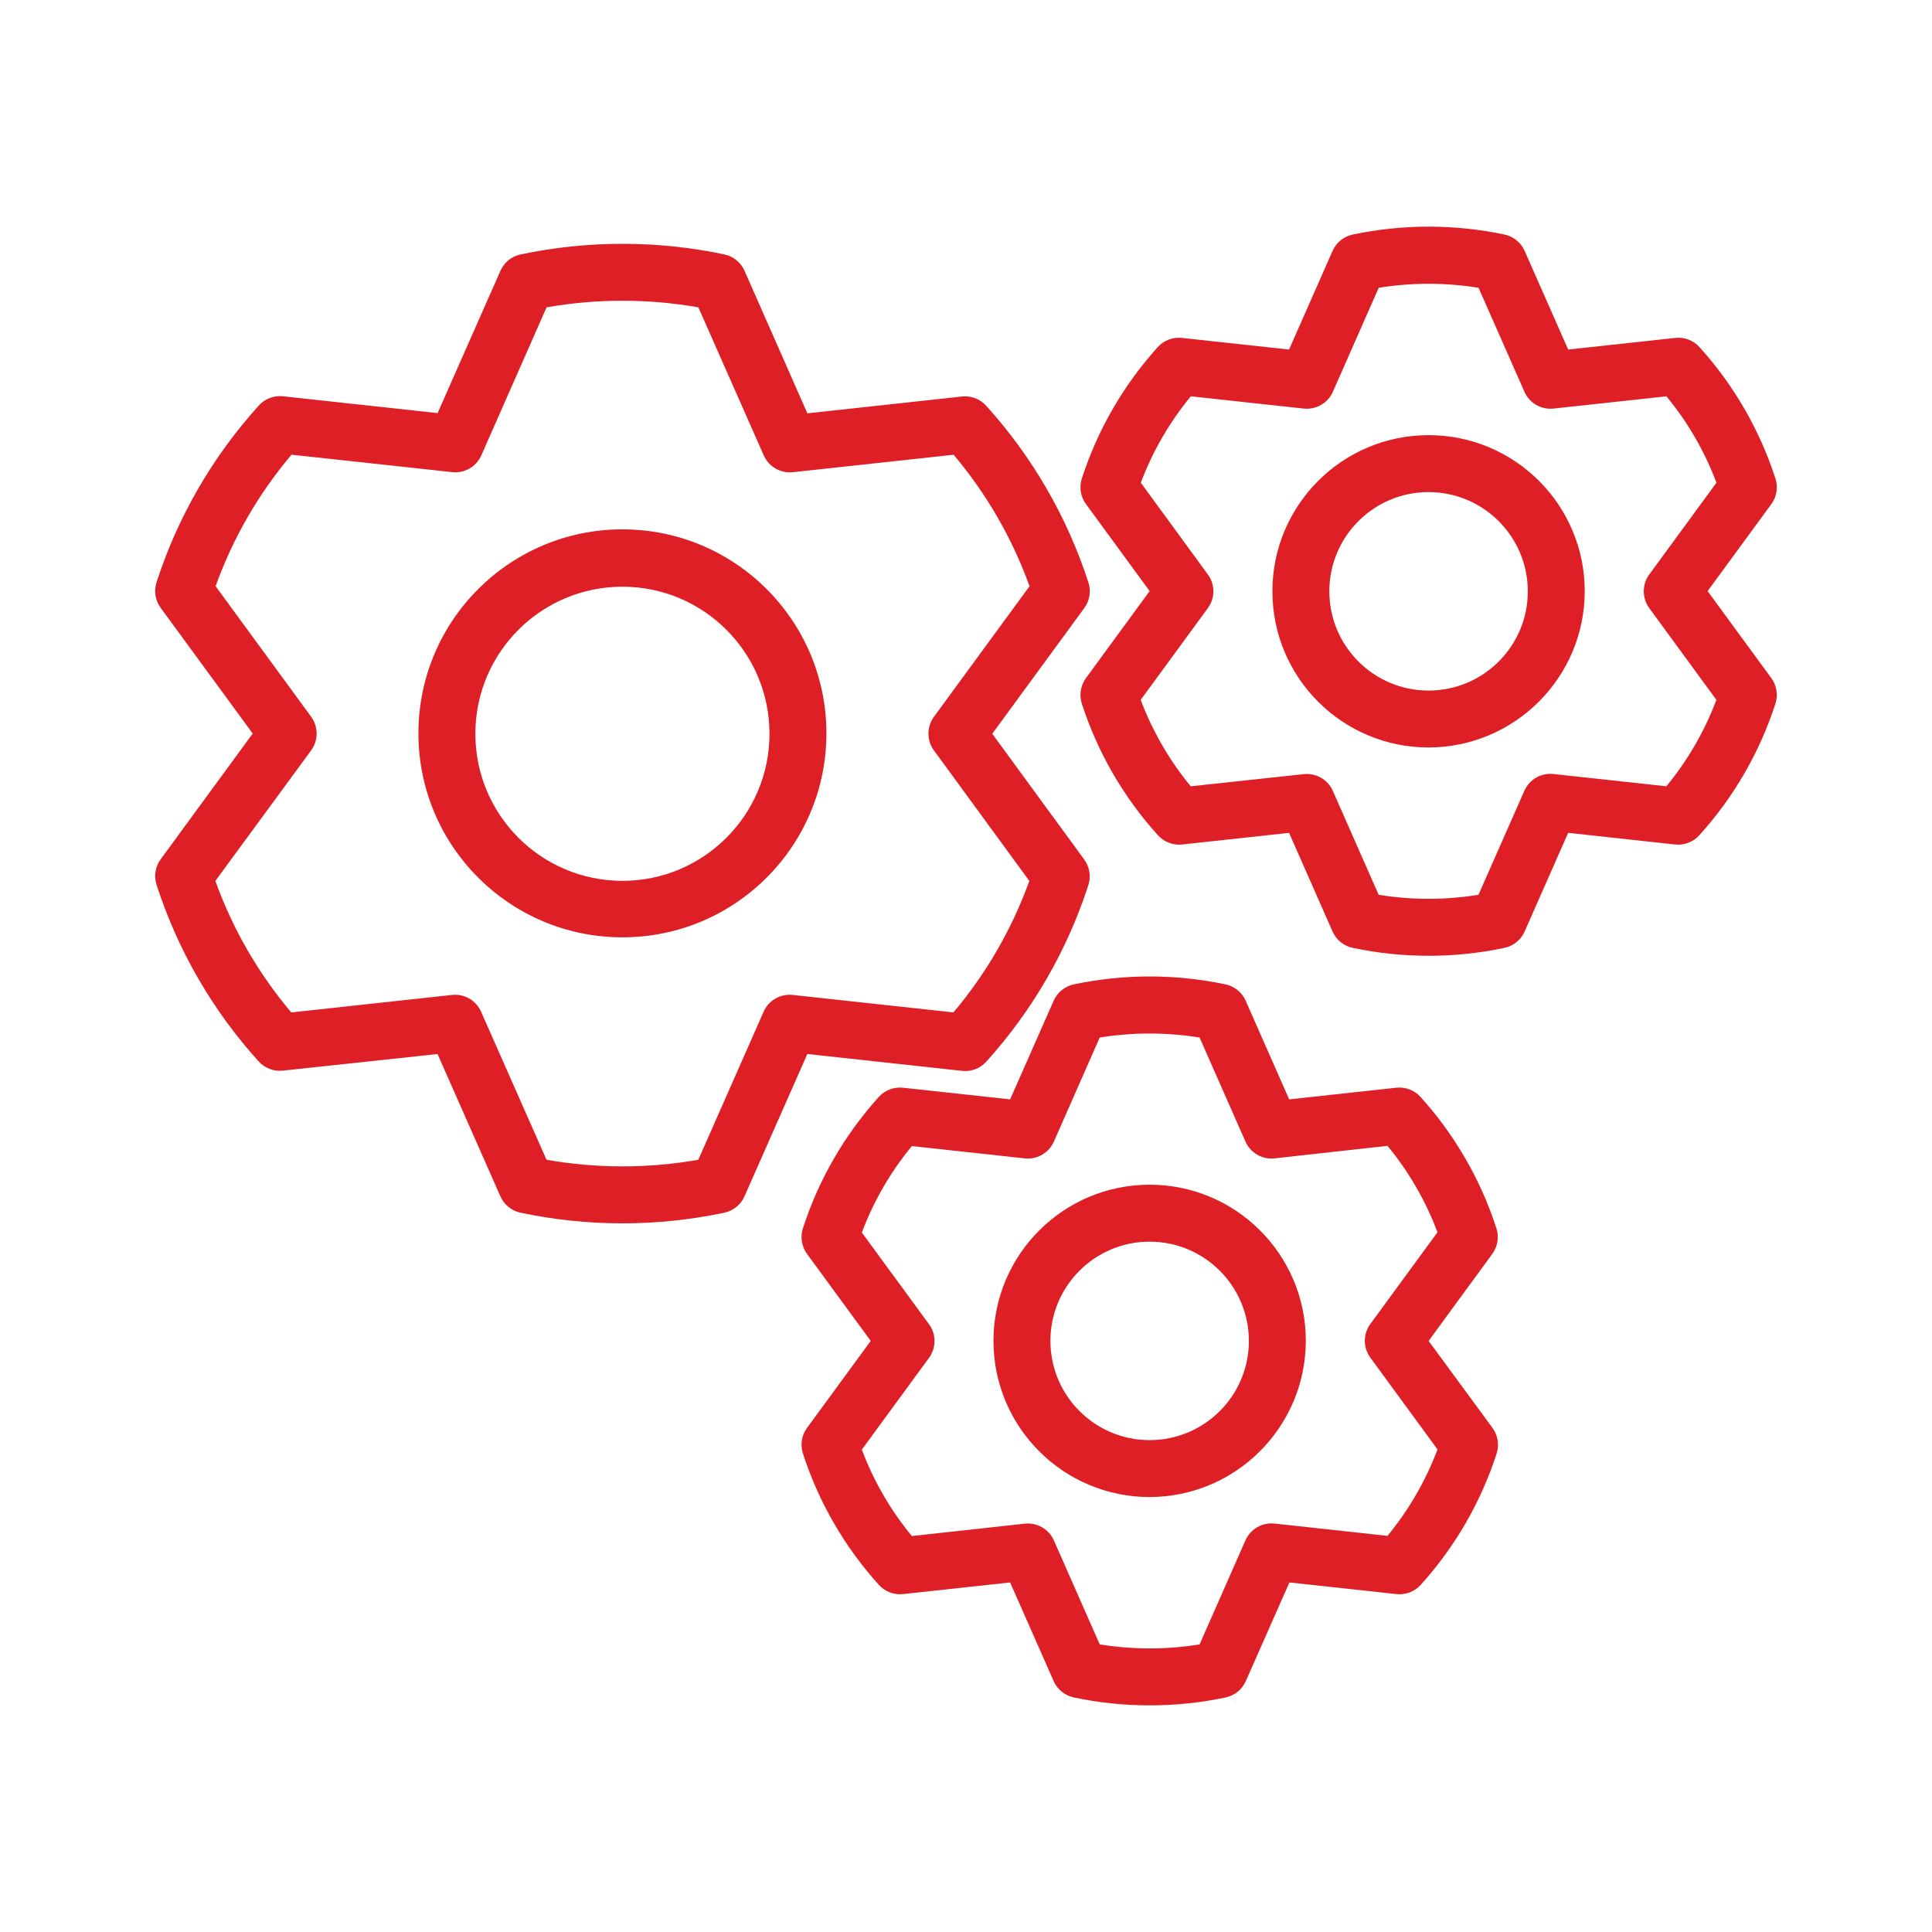 <?xml version="1.0" encoding="utf-8"?>
<!-- Generator: Adobe Illustrator 15.0.0, SVG Export Plug-In  -->
<!DOCTYPE svg PUBLIC "-//W3C//DTD SVG 1.1//EN" "http://www.w3.org/Graphics/SVG/1.1/DTD/svg11.dtd">
<svg version="1.1"
	 xmlns="http://www.w3.org/2000/svg" xmlns:xlink="http://www.w3.org/1999/xlink" xmlns:a="http://ns.adobe.com/AdobeSVGViewerExtensions/3.0/"
	 x="0px" y="0px" width="50px" height="50px" viewBox="-10.281 -15.014 128 128" enable-background="new -10.281 -15.014 128 128"
	 xml:space="preserve">
<defs>
</defs>
<path fill="#DE1F26" d="M30.956,66.036c-2.269,0-4.531-0.236-6.751-0.704c-0.592-0.126-1.088-0.53-1.333-1.084l-4.165-9.43
	L8.456,55.918c-0.602,0.064-1.198-0.164-1.603-0.613c-3.055-3.376-5.359-7.362-6.761-11.695c-0.187-0.575-0.086-1.205,0.27-1.693
	l6.101-8.332l-6.101-8.329c-0.357-0.489-0.458-1.121-0.27-1.697c1.402-4.331,3.707-8.315,6.761-11.691
	c0.401-0.456,0.998-0.689,1.603-0.629l10.255,1.116l4.164-9.429c0.245-0.555,0.742-0.958,1.336-1.084
	c4.451-0.937,9.048-0.937,13.499,0c0.593,0.125,1.091,0.529,1.335,1.084l4.165,9.444l10.252-1.116
	c0.605-0.062,1.204,0.172,1.606,0.628c3.053,3.377,5.356,7.362,6.76,11.692c0.187,0.577,0.086,1.208-0.272,1.697L55.458,33.6
	l6.094,8.332c0.357,0.489,0.459,1.119,0.273,1.694c-1.403,4.332-3.706,8.317-6.76,11.694c-0.406,0.451-1.003,0.68-1.606,0.613
	l-10.252-1.116l-4.164,9.43c-0.245,0.555-0.742,0.959-1.336,1.084C35.487,65.799,33.225,66.037,30.956,66.036z M25.927,61.824
	c3.327,0.584,6.73,0.584,10.057,0l4.325-9.806c0.331-0.753,1.112-1.205,1.929-1.115l10.648,1.159
	c2.179-2.583,3.881-5.533,5.029-8.712l-6.32-8.646c-0.486-0.664-0.486-1.565,0-2.229l6.333-8.649
	c-1.146-3.18-2.85-6.129-5.029-8.712l-10.648,1.156c-0.817,0.089-1.598-0.36-1.93-1.113l-4.334-9.809
	c-3.327-0.584-6.73-0.584-10.057,0l-4.322,9.806c-0.332,0.752-1.113,1.202-1.929,1.112L9.031,15.111
	c-2.182,2.581-3.885,5.531-5.028,8.712l6.329,8.649c0.486,0.664,0.486,1.565,0,2.229L3.987,43.35
	c1.145,3.18,2.847,6.131,5.029,8.712l10.648-1.159c0.818-0.09,1.599,0.362,1.93,1.115L25.927,61.824z"/>
<path fill="#DE1F26" d="M30.956,47.087c-7.464,0-13.515-6.051-13.515-13.515s6.051-13.515,13.515-13.515
	c7.464,0,13.515,6.051,13.515,13.515S38.42,47.087,30.956,47.087L30.956,47.087z M30.956,23.857c-5.381,0-9.743,4.362-9.743,9.743
	c0,5.381,4.362,9.744,9.743,9.744c5.38,0,9.743-4.362,9.743-9.744c0-0.005,0-0.01,0-0.015C40.69,28.21,36.331,23.857,30.956,23.857
	L30.956,23.857z"/>
<path fill="#DE1F26" d="M84.369,48.309c-1.689,0.001-3.375-0.175-5.028-0.524c-0.594-0.125-1.091-0.529-1.336-1.084l-2.882-6.537
	l-7.097,0.773c-0.604,0.061-1.201-0.173-1.603-0.628c-2.273-2.513-3.987-5.479-5.029-8.703c-0.186-0.576-0.084-1.206,0.273-1.693
	l4.218-5.765l-4.218-5.764c-0.359-0.489-0.46-1.121-0.273-1.697c1.043-3.224,2.757-6.19,5.029-8.703
	c0.405-0.449,1.001-0.676,1.603-0.61l7.097,0.77l2.882-6.534c0.245-0.556,0.742-0.959,1.336-1.084c3.315-0.699,6.741-0.699,10.057,0
	c0.593,0.126,1.089,0.53,1.333,1.084l2.883,6.534l7.096-0.77c0.603-0.067,1.2,0.16,1.606,0.61c2.271,2.513,3.985,5.479,5.029,8.703
	c0.188,0.576,0.086,1.208-0.271,1.697l-4.222,5.764l4.222,5.765c0.355,0.488,0.457,1.118,0.271,1.693
	c-1.043,3.224-2.757,6.19-5.029,8.703c-0.402,0.457-1,0.69-1.606,0.628l-7.096-0.773L90.73,46.7
	c-0.244,0.555-0.74,0.958-1.333,1.084C87.744,48.134,86.06,48.31,84.369,48.309z M81.058,44.268c2.189,0.357,4.425,0.357,6.614,0
	l3.04-6.89c0.331-0.751,1.11-1.201,1.926-1.112l7.483,0.814c1.412-1.714,2.531-3.649,3.313-5.727l-4.447-6.078
	c-0.485-0.664-0.485-1.565,0-2.229l4.451-6.079c-0.781-2.077-1.9-4.011-3.313-5.724l-7.482,0.812
	c-0.816,0.087-1.595-0.362-1.926-1.113l-3.04-6.889c-2.19-0.355-4.425-0.355-6.615,0l-3.037,6.889
	c-0.331,0.751-1.112,1.202-1.929,1.113l-7.483-0.812c-1.411,1.713-2.531,3.647-3.313,5.724l4.443,6.079
	c0.486,0.663,0.486,1.565,0,2.229l-4.45,6.078c0.782,2.078,1.902,4.012,3.313,5.727l7.49-0.805c0.816-0.089,1.598,0.361,1.929,1.113
	L81.058,44.268z"/>
<path fill="#DE1F26" d="M84.369,34.509c-5.714,0.002-10.348-4.629-10.35-10.343s4.629-10.348,10.344-10.35
	s10.348,4.629,10.35,10.343c0,0.001,0,0.002,0,0.003C94.699,29.87,90.077,34.493,84.369,34.509z M84.369,17.587
	c-3.631-0.001-6.576,2.94-6.578,6.572c-0.001,3.631,2.941,6.577,6.572,6.579c3.631,0.001,6.576-2.941,6.578-6.572
	c0-0.001,0-0.002,0-0.003C90.938,20.534,87.998,17.593,84.369,17.587L84.369,17.587z"/>
<path fill="#DE1F26" d="M65.886,97.971c-1.689,0-3.375-0.176-5.028-0.525c-0.593-0.127-1.088-0.53-1.332-1.085l-2.883-6.533
	l-7.096,0.77c-0.602,0.064-1.198-0.163-1.603-0.613c-2.272-2.512-3.986-5.477-5.029-8.699c-0.188-0.576-0.087-1.208,0.271-1.697
	l4.221-5.764l-4.221-5.764c-0.358-0.49-0.458-1.122-0.271-1.698c1.042-3.224,2.756-6.189,5.029-8.703
	c0.406-0.448,1.002-0.675,1.603-0.609l7.096,0.771l2.883-6.534c0.244-0.554,0.739-0.958,1.332-1.084
	c3.315-0.699,6.74-0.699,10.057,0c0.594,0.126,1.089,0.53,1.333,1.084l2.882,6.534l7.097-0.771c0.602-0.065,1.197,0.161,1.604,0.609
	c2.272,2.514,3.986,5.479,5.028,8.703c0.188,0.577,0.085,1.208-0.273,1.698l-4.218,5.764l4.233,5.764
	c0.358,0.488,0.461,1.121,0.274,1.697c-1.043,3.223-2.757,6.188-5.029,8.699c-0.405,0.45-1.002,0.678-1.603,0.613l-7.097-0.77
	l-2.889,6.533c-0.244,0.555-0.74,0.958-1.333,1.085C69.268,97.796,67.579,97.972,65.886,97.971z M62.579,93.931
	c2.191,0.356,4.426,0.356,6.616,0l3.036-6.889c0.331-0.753,1.112-1.204,1.93-1.116l7.483,0.815c1.412-1.714,2.531-3.649,3.313-5.727
	l-4.45-6.083c-0.485-0.662-0.485-1.564,0-2.227l4.45-6.076c-0.781-2.078-1.9-4.014-3.313-5.727l-7.483,0.83
	c-0.817,0.089-1.599-0.363-1.93-1.116l-3.036-6.89c-2.19-0.354-4.425-0.354-6.616,0l-3.036,6.89
	c-0.331,0.753-1.111,1.205-1.929,1.116l-7.483-0.814c-1.413,1.713-2.532,3.648-3.313,5.727l4.45,6.075
	c0.486,0.664,0.486,1.565,0,2.229l-4.45,6.079c0.781,2.077,1.9,4.012,3.313,5.726l7.483-0.82c0.816-0.089,1.598,0.361,1.929,1.112
	L62.579,93.931z"/>
<path fill="#DE1F26" d="M65.886,84.169c-5.715,0-10.347-4.632-10.347-10.346s4.633-10.347,10.347-10.347s10.347,4.633,10.347,10.347
	C76.219,79.532,71.595,84.156,65.886,84.169z M65.886,67.249c-3.631,0-6.574,2.943-6.574,6.575c0,3.631,2.943,6.574,6.574,6.574
	s6.575-2.943,6.575-6.574C72.457,70.194,69.516,67.251,65.886,67.249L65.886,67.249z"/>
</svg>
